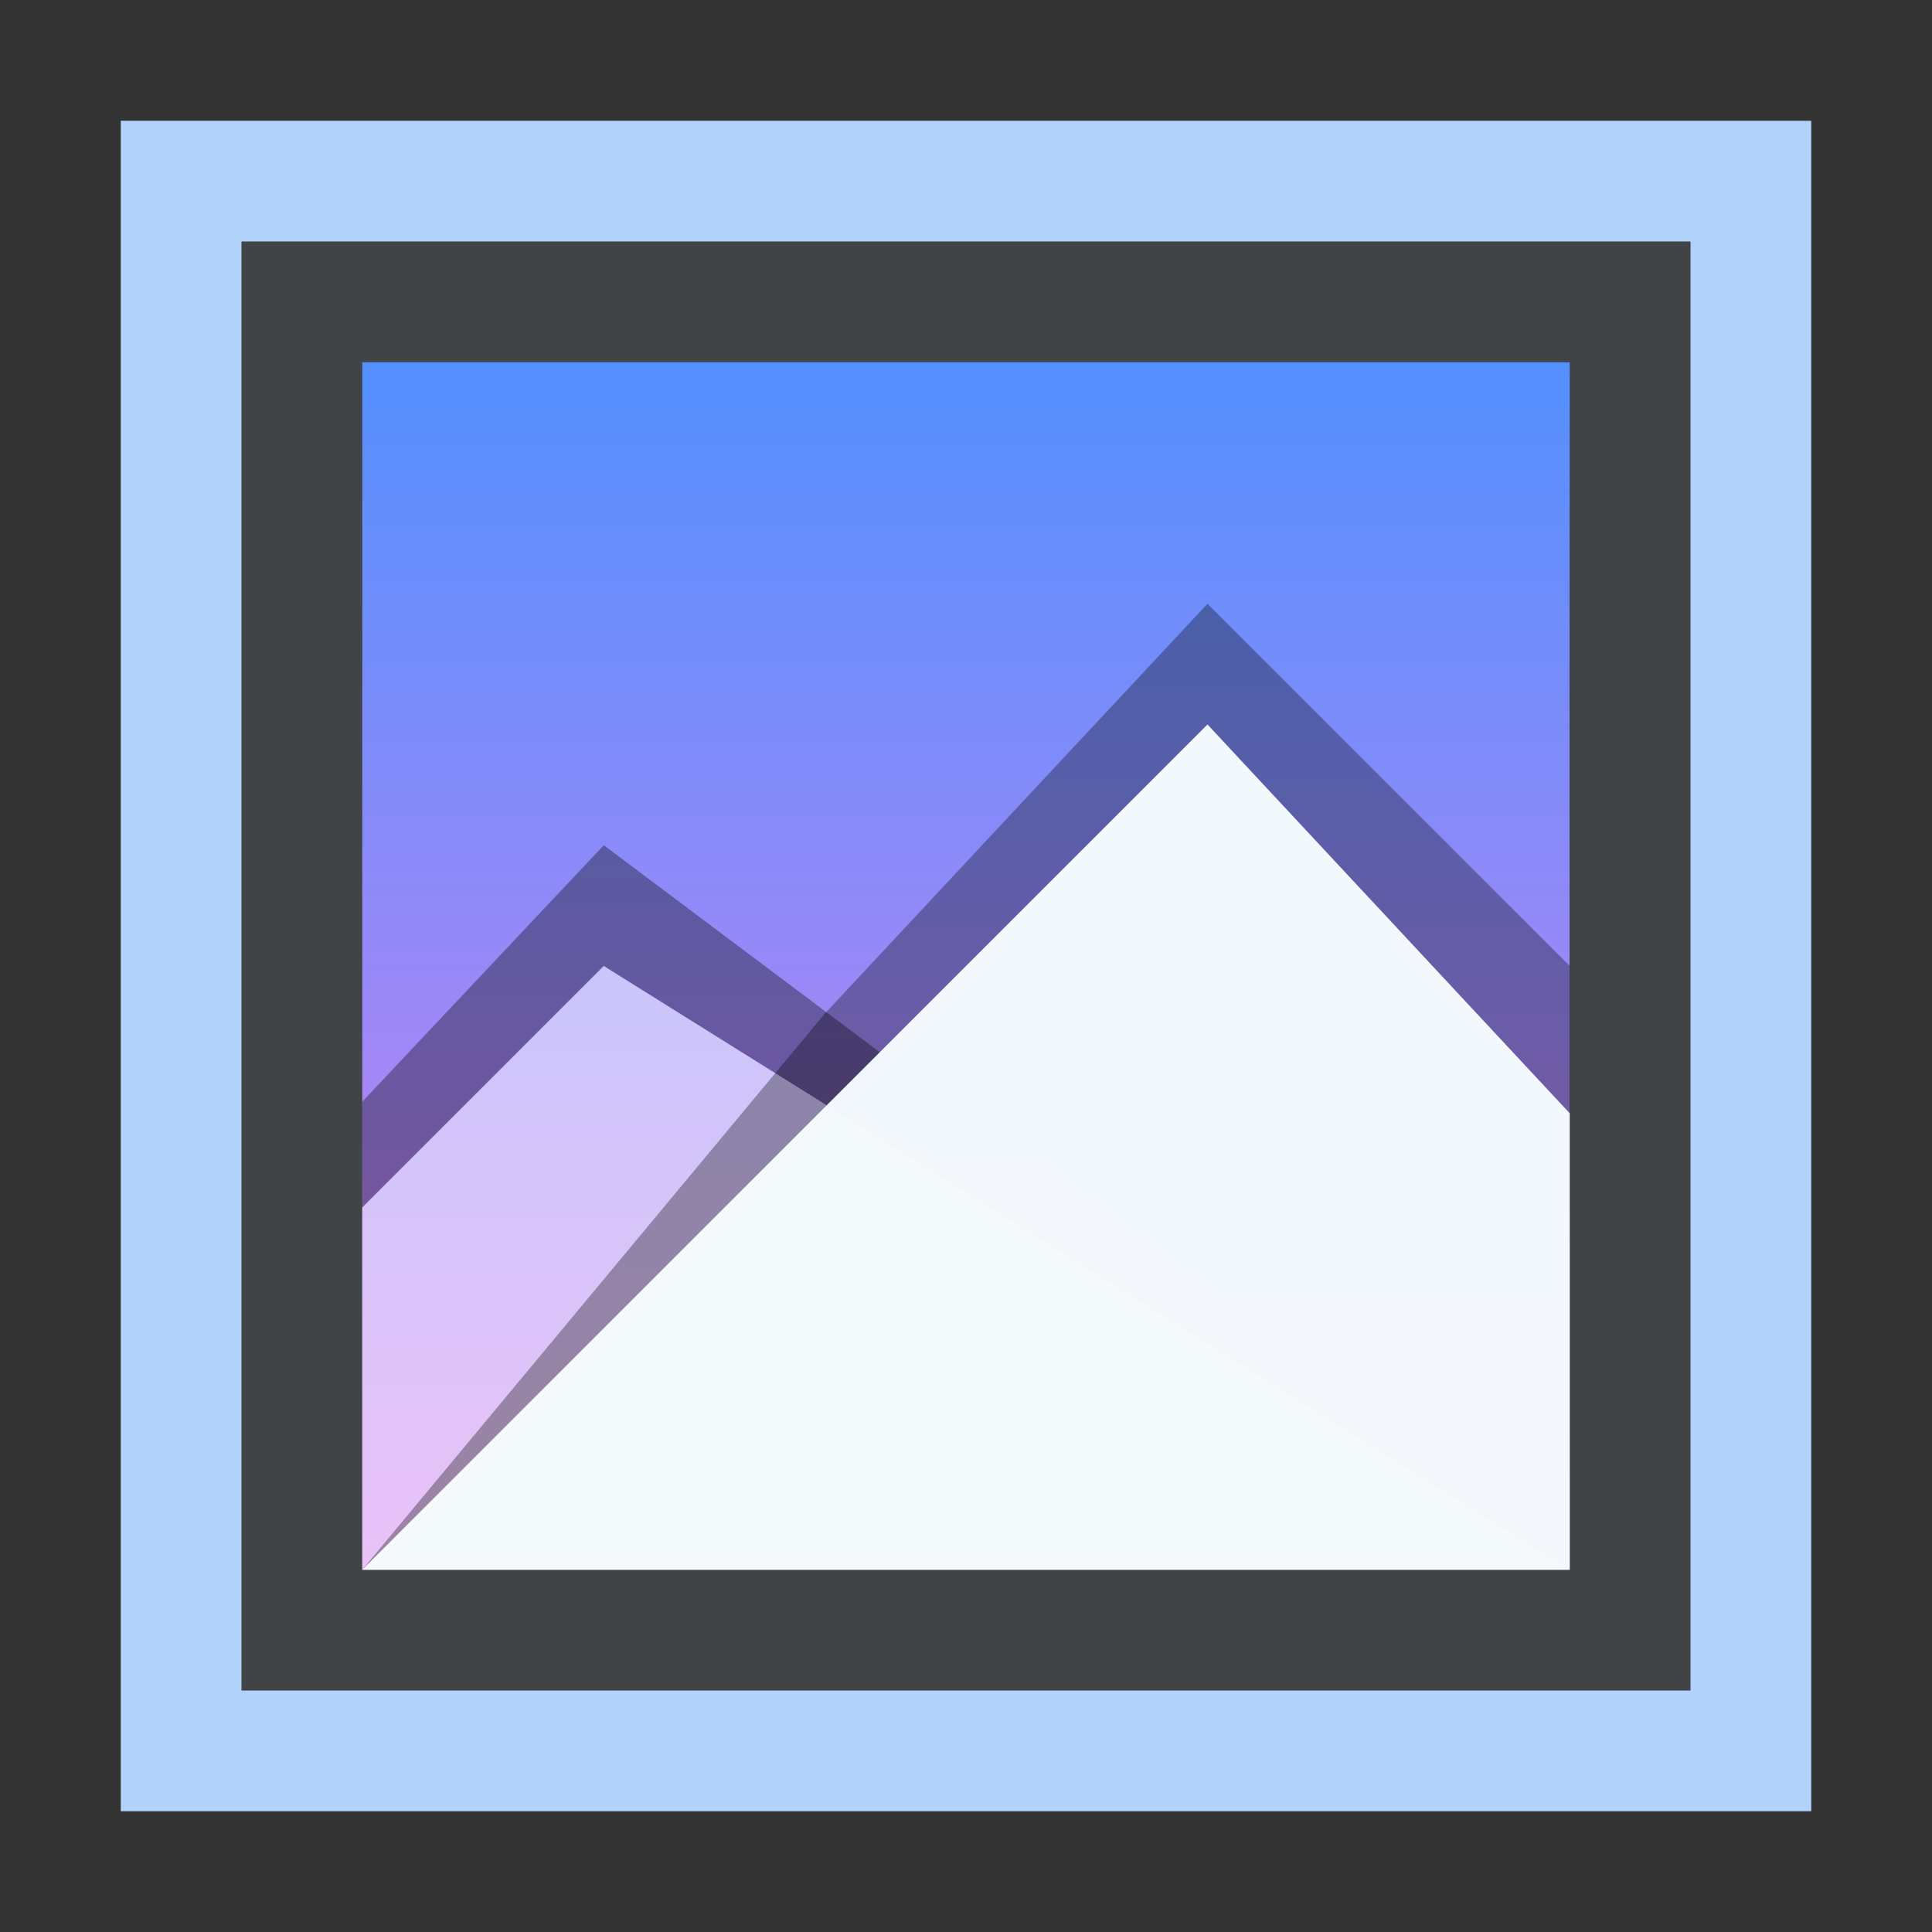<svg xmlns:osb="http://www.openswatchbook.org/uri/2009/osb" xmlns="http://www.w3.org/2000/svg" xmlns:xlink="http://www.w3.org/1999/xlink" height="16" viewBox="0 0 16 16" width="16"><rect x="0" y="0" width="16" height="16" fill="#333333" stroke="none"/><title>Template icons dark</title><defs><linearGradient id="l"><stop offset="0" stop-color="#fe7dee"/><stop offset="1" stop-color="#5390fe"/></linearGradient><linearGradient id="g" osb:paint="solid"><stop offset="0" stop-opacity=".196"/></linearGradient><linearGradient id="f" osb:paint="solid"><stop offset="0" stop-color="#fff" stop-opacity=".782"/></linearGradient><linearGradient id="e" osb:paint="solid"><stop offset="0" stop-opacity=".018"/></linearGradient><linearGradient id="d" osb:paint="solid"><stop offset="0" stop-opacity=".157"/></linearGradient><linearGradient id="b"><stop offset="0" stop-color="#fff"/><stop offset="1" stop-color="#dfdfdf"/></linearGradient><linearGradient id="a"><stop offset="0" stop-color="#f0f0f0"/><stop offset="1" stop-color="#fff"/></linearGradient><linearGradient id="c"><stop offset="0" stop-opacity="0"/><stop offset="1" stop-opacity=".022"/></linearGradient><linearGradient id="k"><stop offset="0" stop-color="#f598f8"/><stop offset="1" stop-color="#398bef"/></linearGradient><linearGradient id="h"><stop offset="0" stop-color="#d7d7d7" stop-opacity=".231"/><stop offset=".146" stop-opacity=".199"/><stop offset=".456" stop-color="#fff" stop-opacity=".251"/><stop offset=".66" stop-opacity=".131"/><stop offset=".834" stop-color="#a2a2a2" stop-opacity=".161"/><stop offset="1" stop-opacity=".152"/></linearGradient><linearGradient id="i"><stop offset="0" stop-color="#d7d7d7" stop-opacity=".231"/><stop offset=".231" stop-opacity=".11"/><stop offset=".472" stop-color="#fff" stop-opacity=".147"/><stop offset=".717" stop-opacity=".131"/><stop offset=".834" stop-color="#a2a2a2" stop-opacity=".161"/><stop offset="1" stop-opacity=".152"/></linearGradient><linearGradient id="j"><stop offset="0" stop-color="#d7d7d7" stop-opacity=".231"/><stop offset=".146" stop-opacity=".257"/><stop offset=".456" stop-color="#fff" stop-opacity=".251"/><stop offset=".66" stop-opacity=".131"/><stop offset=".834" stop-color="#a2a2a2" stop-opacity=".161"/><stop offset="1" stop-opacity=".152"/></linearGradient><linearGradient xlink:href="#l" id="m" x1="-64" y1="-56.441" x2="-64" y2="-69" gradientUnits="userSpaceOnUse"/></defs><path style="isolation:auto;mix-blend-mode:normal;marker:none" d="M-69-69h10c-.004 3.094 0 7.332 0 10h-10z" color="#000" overflow="visible" fill="url(#m)" transform="translate(72 72)"/><path d="M3 10v-.876L5 7l8 6-8-5z" fill-opacity=".351" fill-rule="evenodd"/><path style="isolation:auto;mix-blend-mode:normal;marker:none" d="M1 2v13h14V1H1zm1 0h12v12H2z" color="#000" overflow="visible" fill="#b3d2f9" paint-order="fill markers stroke"/><path d="M3 10l2-2 8 5H3z" fill="#f6fbfe" fill-opacity=".529" fill-rule="evenodd"/><path d="M3 13l3.83-4.605L10 5l3 3v5z" fill-opacity=".325" fill-rule="evenodd"/><path d="M3 13l7-7 3 3.22V13z" fill="#f6fbfe" fill-opacity=".979" fill-rule="evenodd"/><path style="marker:none" d="M3 3h10v10H3zm11 11V2H2v12z" opacity=".364" fill="#b3d7f1" fill-opacity=".281" fill-rule="evenodd" paint-order="fill markers stroke"/></svg>